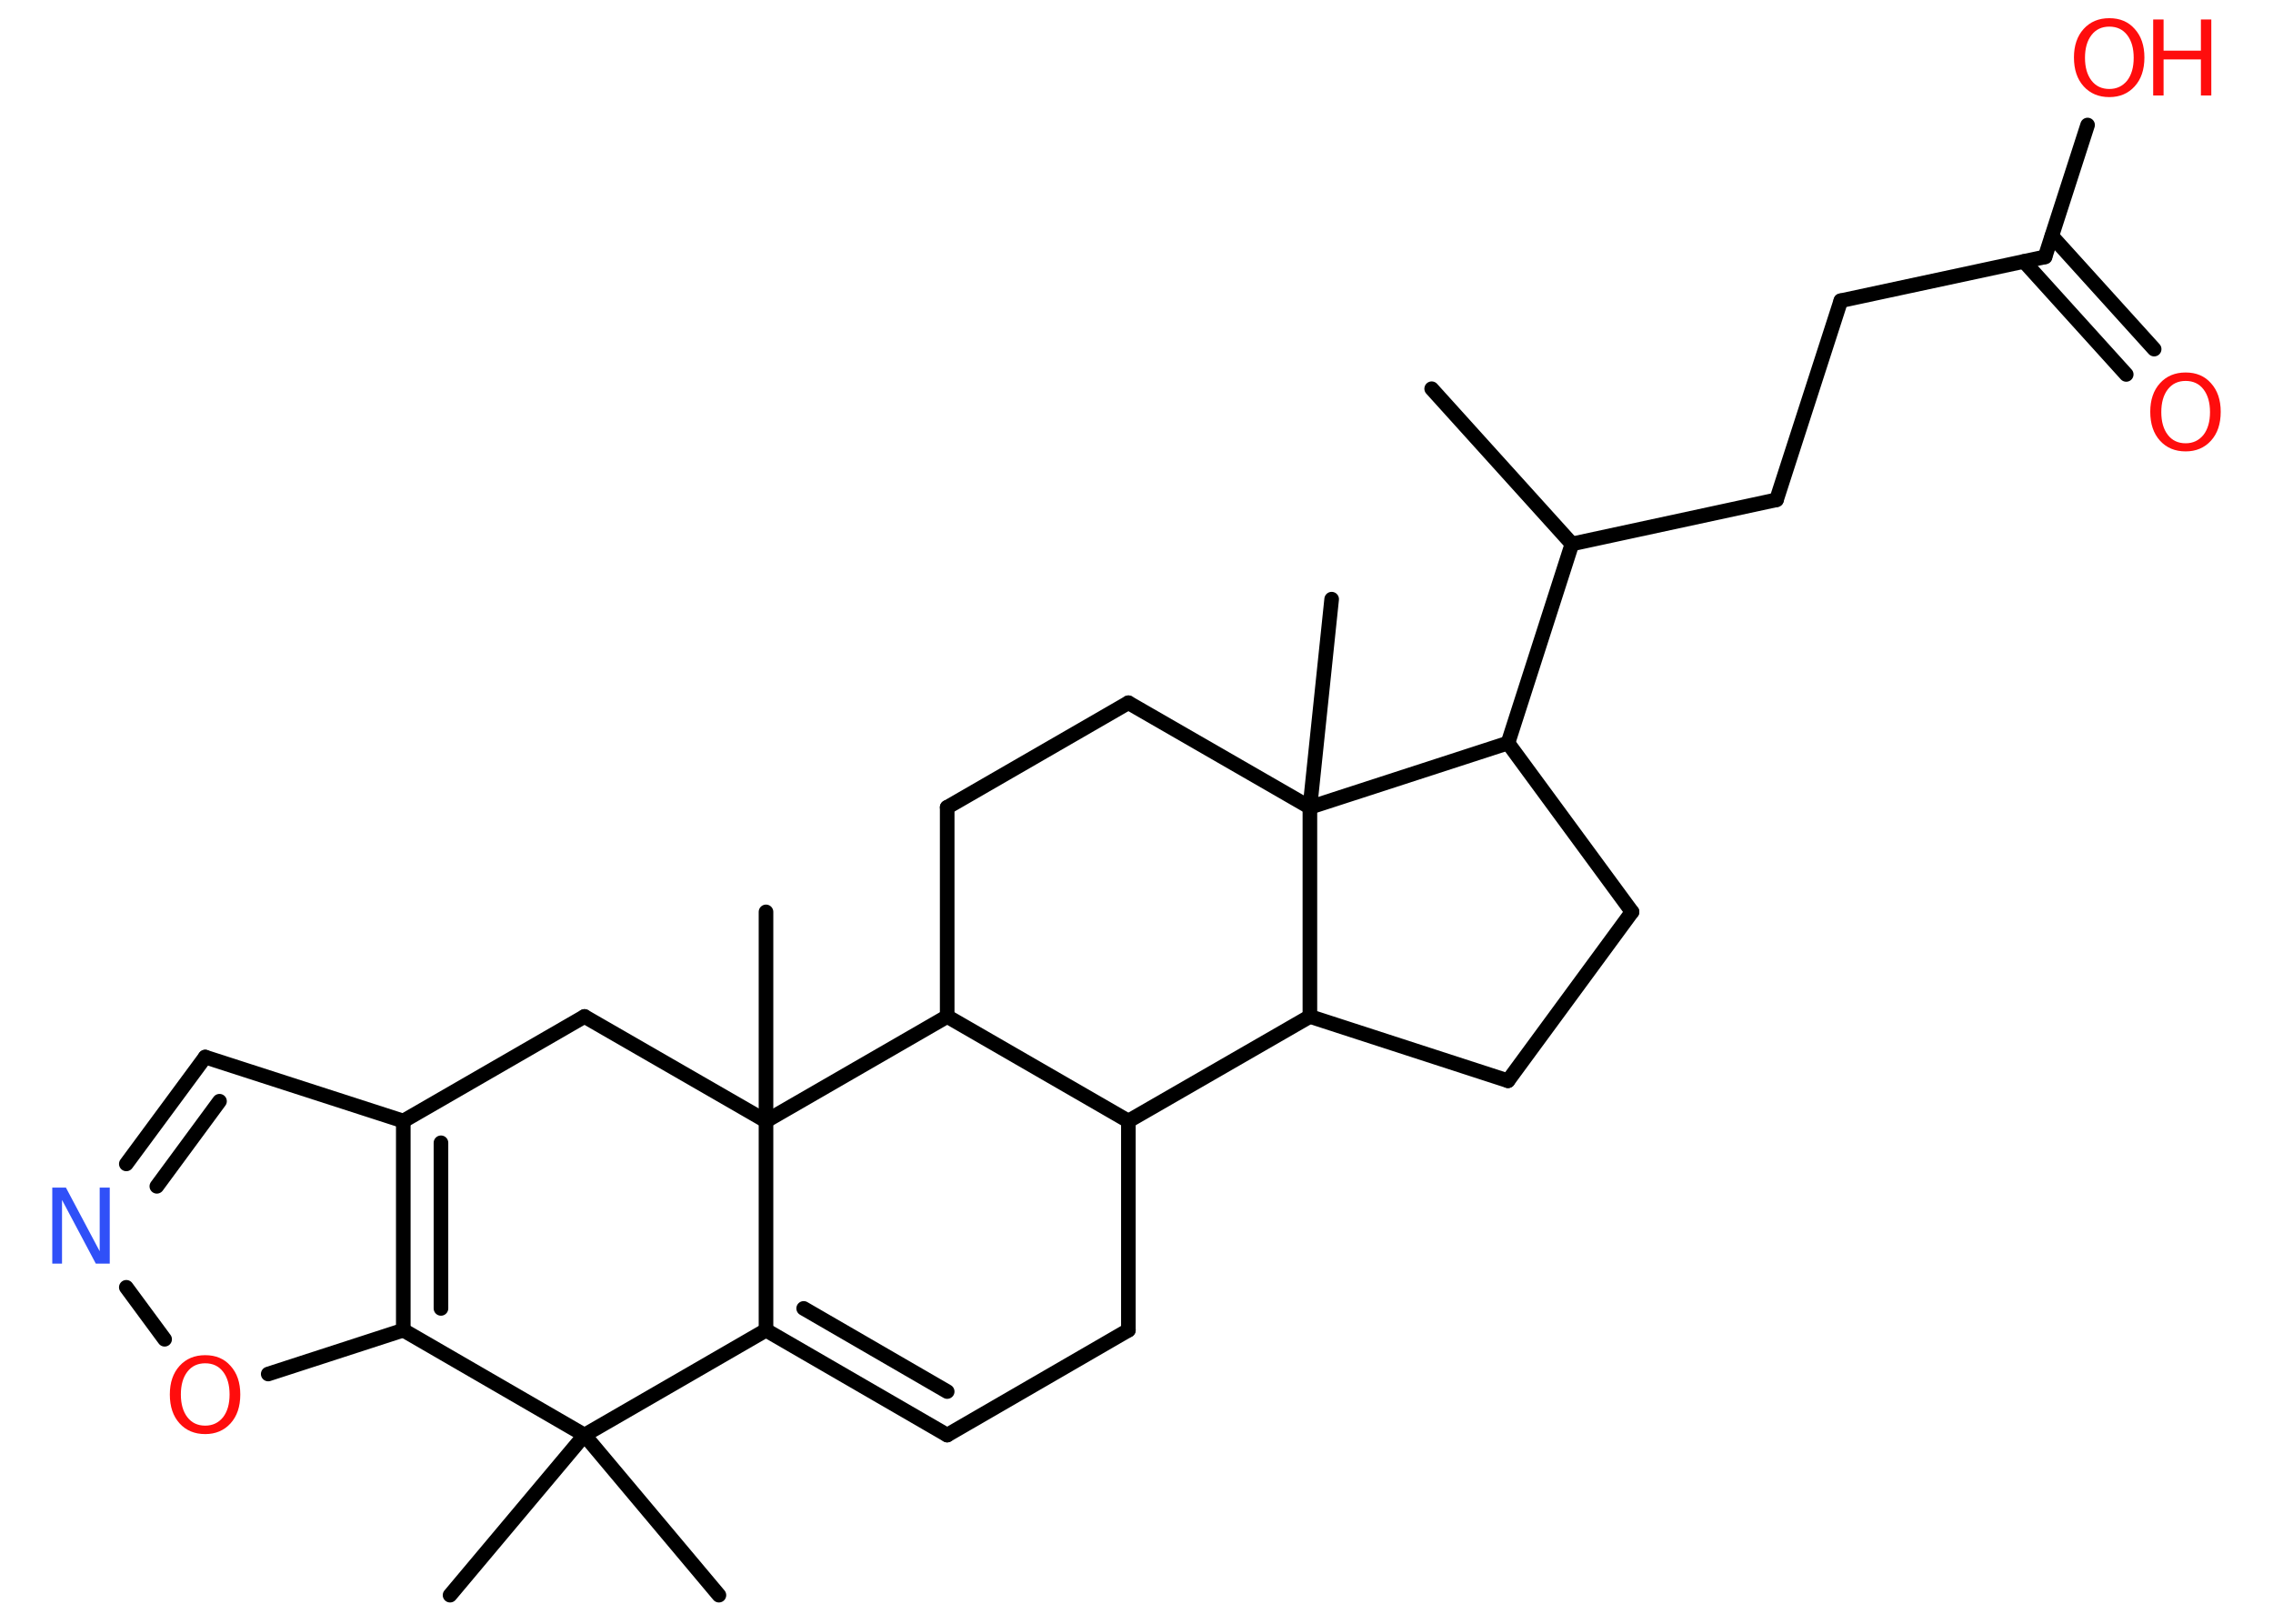 <?xml version='1.0' encoding='UTF-8'?>
<!DOCTYPE svg PUBLIC "-//W3C//DTD SVG 1.1//EN" "http://www.w3.org/Graphics/SVG/1.1/DTD/svg11.dtd">
<svg version='1.2' xmlns='http://www.w3.org/2000/svg' xmlns:xlink='http://www.w3.org/1999/xlink' width='70.0mm' height='50.0mm' viewBox='0 0 70.0 50.0'>
  <desc>Generated by the Chemistry Development Kit (http://github.com/cdk)</desc>
  <g stroke-linecap='round' stroke-linejoin='round' stroke='#000000' stroke-width='.45' fill='#FF0D0D'>
    <rect x='.0' y='.0' width='70.0' height='50.0' fill='#FFFFFF' stroke='none'/>
    <g id='mol1' class='mol'>
      <line id='mol1bnd1' class='bond' x1='44.09' y1='11.97' x2='48.41' y2='16.75'/>
      <line id='mol1bnd2' class='bond' x1='48.41' y1='16.75' x2='54.71' y2='15.39'/>
      <line id='mol1bnd3' class='bond' x1='54.71' y1='15.39' x2='56.69' y2='9.26'/>
      <line id='mol1bnd4' class='bond' x1='56.69' y1='9.26' x2='62.98' y2='7.91'/>
      <g id='mol1bnd5' class='bond'>
        <line x1='63.19' y1='7.27' x2='66.34' y2='10.75'/>
        <line x1='62.33' y1='8.05' x2='65.48' y2='11.53'/>
      </g>
      <line id='mol1bnd6' class='bond' x1='62.98' y1='7.91' x2='64.29' y2='3.85'/>
      <line id='mol1bnd7' class='bond' x1='48.41' y1='16.75' x2='46.44' y2='22.88'/>
      <line id='mol1bnd8' class='bond' x1='46.44' y1='22.88' x2='50.26' y2='28.08'/>
      <line id='mol1bnd9' class='bond' x1='50.26' y1='28.08' x2='46.44' y2='33.28'/>
      <line id='mol1bnd10' class='bond' x1='46.44' y1='33.28' x2='40.34' y2='31.3'/>
      <line id='mol1bnd11' class='bond' x1='40.34' y1='31.3' x2='34.75' y2='34.52'/>
      <line id='mol1bnd12' class='bond' x1='34.75' y1='34.52' x2='34.75' y2='40.96'/>
      <line id='mol1bnd13' class='bond' x1='34.75' y1='40.96' x2='29.17' y2='44.19'/>
      <g id='mol1bnd14' class='bond'>
        <line x1='23.59' y1='40.96' x2='29.17' y2='44.19'/>
        <line x1='24.75' y1='40.29' x2='29.17' y2='42.85'/>
      </g>
      <line id='mol1bnd15' class='bond' x1='23.59' y1='40.96' x2='18.0' y2='44.19'/>
      <line id='mol1bnd16' class='bond' x1='18.0' y1='44.19' x2='13.86' y2='49.12'/>
      <line id='mol1bnd17' class='bond' x1='18.0' y1='44.19' x2='22.14' y2='49.12'/>
      <line id='mol1bnd18' class='bond' x1='18.0' y1='44.19' x2='12.42' y2='40.96'/>
      <line id='mol1bnd19' class='bond' x1='12.42' y1='40.96' x2='8.26' y2='42.31'/>
      <line id='mol1bnd20' class='bond' x1='5.07' y1='41.24' x2='3.89' y2='39.64'/>
      <g id='mol1bnd21' class='bond'>
        <line x1='6.32' y1='32.55' x2='3.89' y2='35.84'/>
        <line x1='6.76' y1='33.91' x2='4.83' y2='36.53'/>
      </g>
      <line id='mol1bnd22' class='bond' x1='6.32' y1='32.55' x2='12.42' y2='34.52'/>
      <g id='mol1bnd23' class='bond'>
        <line x1='12.42' y1='34.52' x2='12.42' y2='40.96'/>
        <line x1='13.58' y1='35.19' x2='13.58' y2='40.29'/>
      </g>
      <line id='mol1bnd24' class='bond' x1='12.42' y1='34.52' x2='18.0' y2='31.3'/>
      <line id='mol1bnd25' class='bond' x1='18.0' y1='31.3' x2='23.59' y2='34.52'/>
      <line id='mol1bnd26' class='bond' x1='23.59' y1='40.96' x2='23.59' y2='34.52'/>
      <line id='mol1bnd27' class='bond' x1='23.59' y1='34.52' x2='23.59' y2='28.08'/>
      <line id='mol1bnd28' class='bond' x1='23.59' y1='34.52' x2='29.17' y2='31.3'/>
      <line id='mol1bnd29' class='bond' x1='34.75' y1='34.52' x2='29.17' y2='31.3'/>
      <line id='mol1bnd30' class='bond' x1='29.17' y1='31.3' x2='29.17' y2='24.86'/>
      <line id='mol1bnd31' class='bond' x1='29.17' y1='24.86' x2='34.75' y2='21.64'/>
      <line id='mol1bnd32' class='bond' x1='34.75' y1='21.64' x2='40.34' y2='24.86'/>
      <line id='mol1bnd33' class='bond' x1='46.44' y1='22.88' x2='40.34' y2='24.86'/>
      <line id='mol1bnd34' class='bond' x1='40.34' y1='31.3' x2='40.34' y2='24.86'/>
      <line id='mol1bnd35' class='bond' x1='40.34' y1='24.86' x2='41.01' y2='18.45'/>
      <path id='mol1atm6' class='atom' d='M67.31 11.73q-.35 .0 -.55 .26q-.2 .26 -.2 .7q.0 .44 .2 .7q.2 .26 .55 .26q.34 .0 .55 -.26q.2 -.26 .2 -.7q.0 -.44 -.2 -.7q-.2 -.26 -.55 -.26zM67.31 11.47q.49 .0 .78 .33q.3 .33 .3 .88q.0 .56 -.3 .89q-.3 .33 -.78 .33q-.49 .0 -.79 -.33q-.3 -.33 -.3 -.89q.0 -.55 .3 -.88q.3 -.33 .79 -.33z' stroke='none'/>
      <g id='mol1atm7' class='atom'>
        <path d='M64.96 .82q-.35 .0 -.55 .26q-.2 .26 -.2 .7q.0 .44 .2 .7q.2 .26 .55 .26q.34 .0 .55 -.26q.2 -.26 .2 -.7q.0 -.44 -.2 -.7q-.2 -.26 -.55 -.26zM64.96 .56q.49 .0 .78 .33q.3 .33 .3 .88q.0 .56 -.3 .89q-.3 .33 -.78 .33q-.49 .0 -.79 -.33q-.3 -.33 -.3 -.89q.0 -.55 .3 -.88q.3 -.33 .79 -.33z' stroke='none'/>
        <path d='M66.31 .6h.32v.96h1.15v-.96h.32v2.34h-.32v-1.11h-1.15v1.11h-.32v-2.34z' stroke='none'/>
      </g>
      <path id='mol1atm20' class='atom' d='M6.32 41.98q-.35 .0 -.55 .26q-.2 .26 -.2 .7q.0 .44 .2 .7q.2 .26 .55 .26q.34 .0 .55 -.26q.2 -.26 .2 -.7q.0 -.44 -.2 -.7q-.2 -.26 -.55 -.26zM6.32 41.73q.49 .0 .78 .33q.3 .33 .3 .88q.0 .56 -.3 .89q-.3 .33 -.78 .33q-.49 .0 -.79 -.33q-.3 -.33 -.3 -.89q.0 -.55 .3 -.88q.3 -.33 .79 -.33z' stroke='none'/>
      <path id='mol1atm21' class='atom' d='M1.61 36.57h.42l1.04 1.96v-1.96h.31v2.34h-.43l-1.04 -1.96v1.96h-.3v-2.34z' stroke='none' fill='#3050F8'/>
    </g>
  </g>
</svg>
